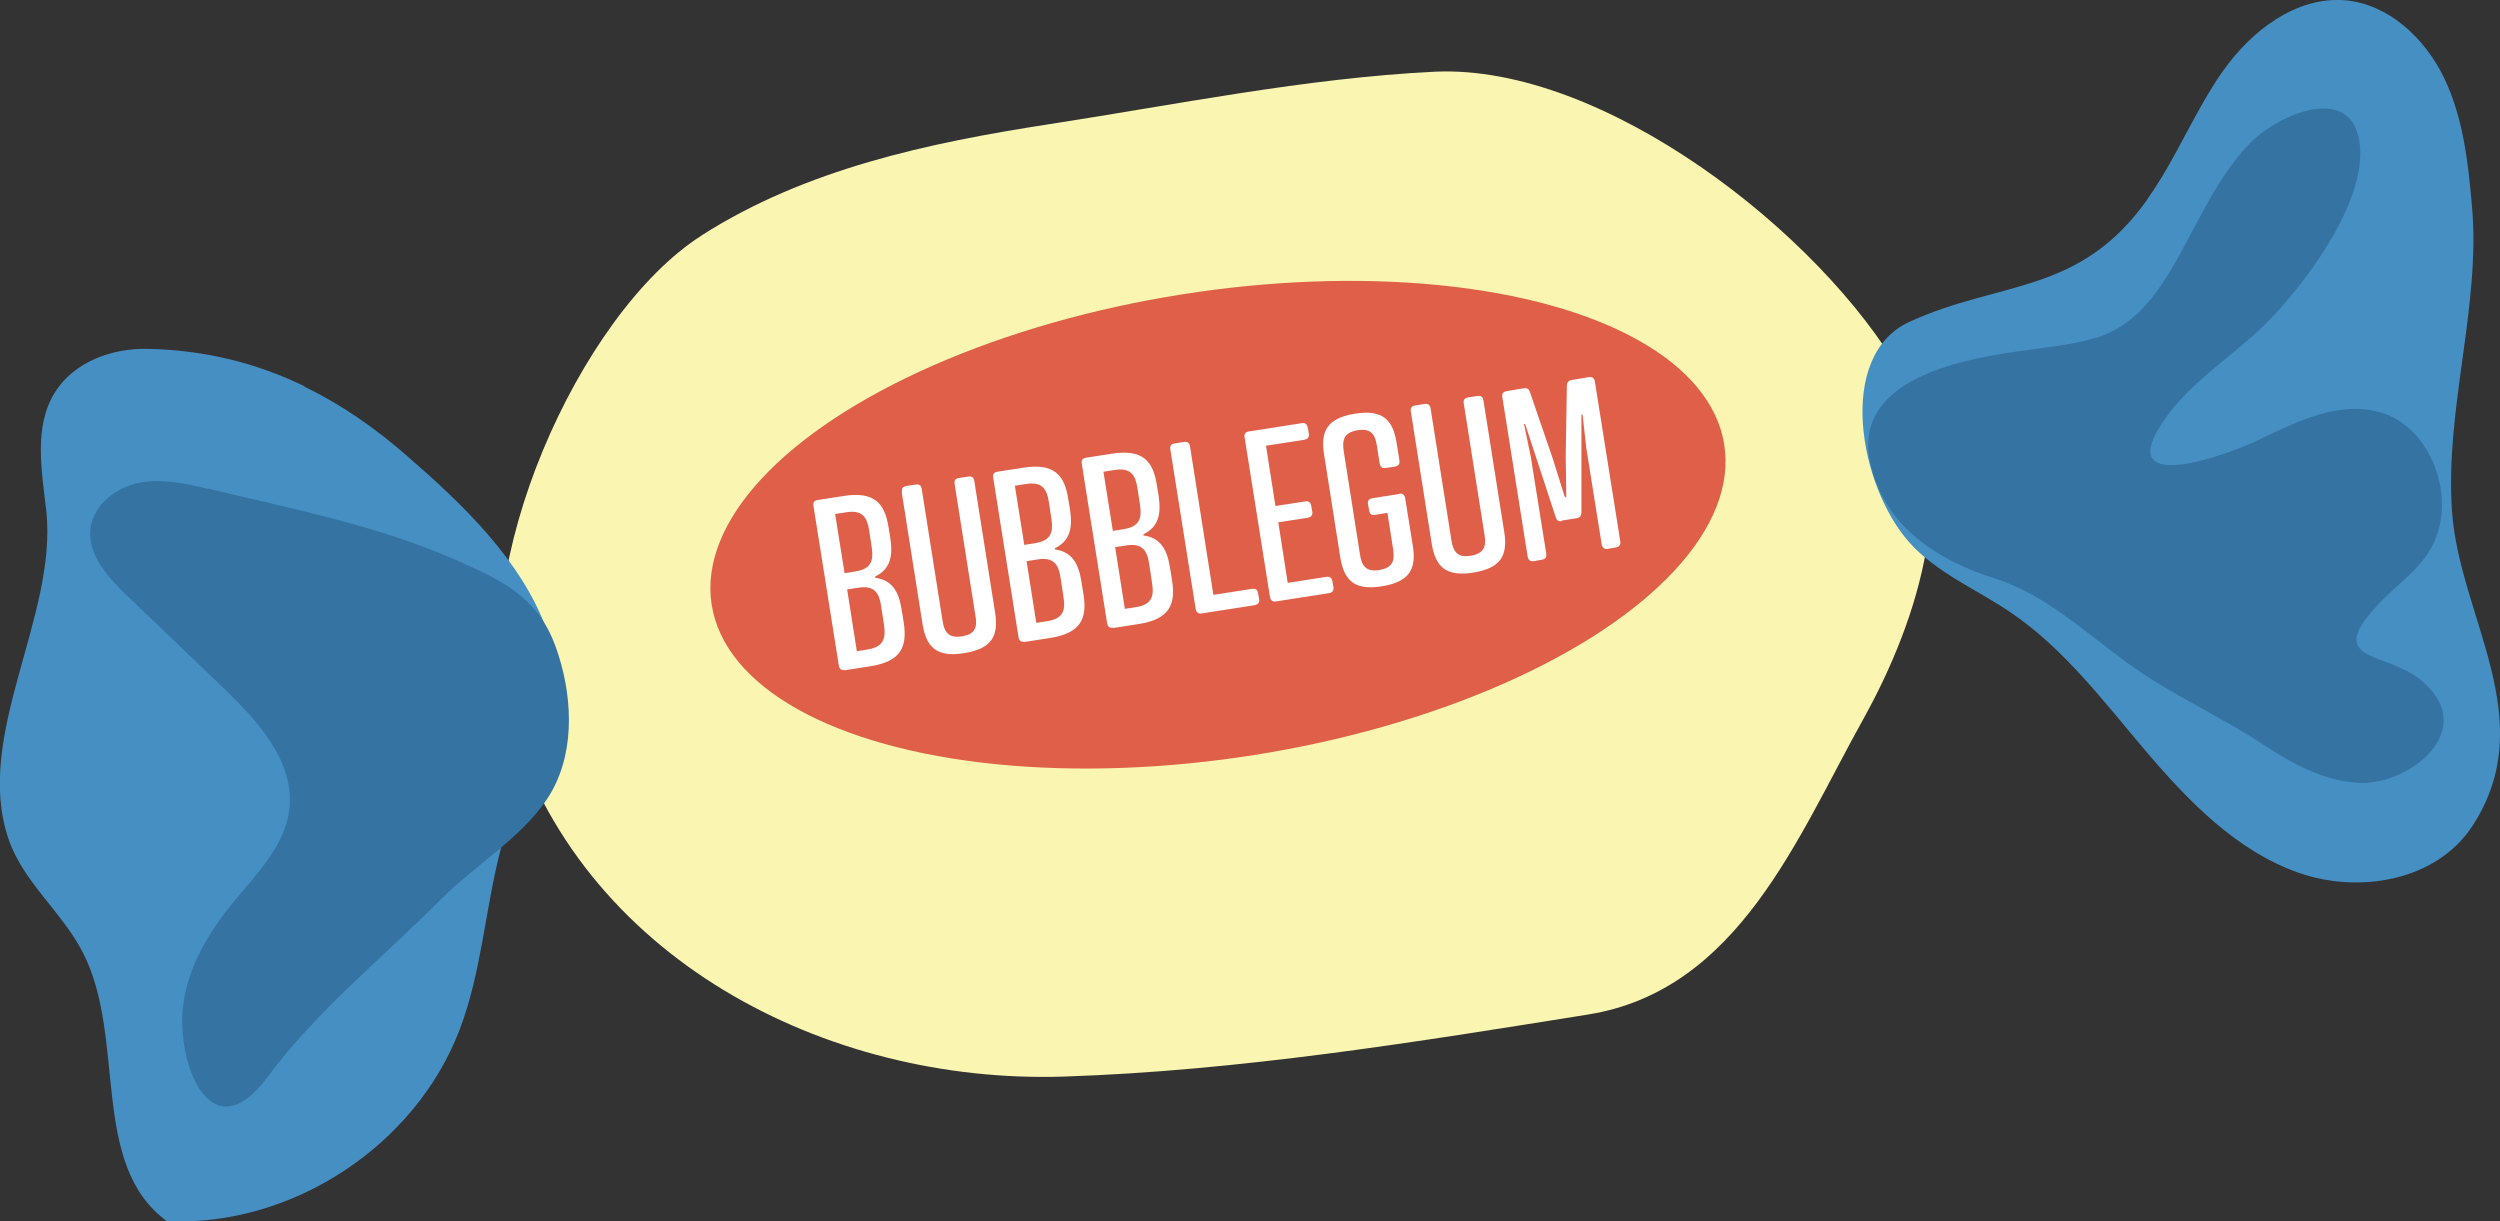 <?xml version="1.0" encoding="UTF-8"?><svg id="Layer_2" xmlns="http://www.w3.org/2000/svg" viewBox="0 0 87.5 42.74"><rect x="0" y="0" width="87.5" height="42.74" fill="#333333" stroke="none"/><g id="Layer_1-2"><g><path d="M24.57,8.23c3.64-2.32,7.93-3.23,12.13-3.88,4.42-.68,9.02-1.62,13.51-1.84,5.9-.28,13.51,5.64,16.35,10.6,2.14,3.74,.6,8.56-1.34,12.05-2.31,4.14-4.37,9.51-9.65,10.35-5.99,.96-12.21,1.97-18.34,2.17-8.32,.27-16.96-4.15-19.43-12.61-1.5-5.11,2.45-14.09,6.76-16.83Z" fill="#faf5b1"/><path d="M10.66,13.52c-1.67-.81-3.49-1.27-5.49-1.31-1.24-.03-2.57,.45-3.24,1.51-.76,1.2-.47,2.75-.31,4.16,.4,3.71-2.56,7.87-1.32,11.49,.51,1.5,1.88,2.56,2.6,3.97,1.54,2.99,.22,7.42,2.94,9.4,4.36,.21,8.7-2.63,10.25-6.71,.77-2.02,.89-4.23,1.44-6.33,.73-2.83,2.71-4.64,1.6-7.67-.9-2.45-2.98-4.42-4.87-6.06-1.14-1-2.33-1.82-3.61-2.44Z" fill="#468fc3"/><path d="M7.28,17.11c-.79-.19-1.62-.37-2.42-.21s-1.57,.76-1.69,1.57c-.13,.93,.61,1.74,1.29,2.39l3.33,3.19c1.21,1.16,2.52,2.58,2.34,4.25-.14,1.28-1.13,2.27-1.95,3.26-.87,1.06-1.61,2.28-1.77,3.64-.25,2.03,.98,5.17,2.95,2.5,1.76-2.36,4-4.14,6.09-6.24,1.19-1.2,3.03-2.28,3.86-3.76,.85-1.51,.71-3.48,.14-5.06-.63-1.75-1.85-2.31-3.49-3.04-2.77-1.22-5.75-1.79-8.67-2.5Z" fill="#3574a2"/><path d="M75.15,6.98c1.01-1.41,1.65-3.07,2.65-4.49S80.37-.13,82.08,.01c1.51,.13,2.79,1.32,3.46,2.71s.85,2.97,.98,4.51c.31,3.46-.95,7.1-.7,10.66,.26,3.72,3.14,7.29,.72,11.01-1.25,1.93-3.97,2.4-6.11,1.64s-3.81-2.47-5.3-4.22-2.89-3.63-4.78-4.9c-1.18-.8-2.55-1.36-3.51-2.42-1.77-1.97-2.6-6.56,0-7.74,3.17-1.45,5.94-.93,8.31-4.27Z" fill="#468fc3"/><path d="M73.35,11.83c1.05-.34,1.86-1.01,2.81-2.69,.81-1.43,1.48-3,2.61-4.15,1.01-1.02,3.76-2.21,3.84,.3,.06,2.03-2.05,4.8-3.35,6.08-1.19,1.17-2.77,2.1-3.67,3.57-1.46,2.37,2.39,.97,3.41,.48,1.39-.67,2.91-1.43,4.37-.97,1.82,.57,2.71,3.22,1.63,4.88-.46,.72-1.18,1.2-1.75,1.81-1.96,2.09,.26,1.61,1.54,2.71,1.97,1.71-.44,3.6-2.16,3.55-1.21-.03-2.34-.63-3.37-1.31-1.59-1.05-3.3-1.79-4.82-2.9s-2.88-2.39-4.61-2.94c-1.97-.62-3.91-1.81-4.38-4.1-.58-2.83,3.08-3.55,5.09-3.84,1.16-.17,2.04-.24,2.8-.49Z" fill="#3574a2"/><g><ellipse cx="42.63" cy="18.37" rx="17.94" ry="8.16" transform="translate(-2.35 6.89) rotate(-9)" fill="#df5f48"/><g><path d="M29.57,23.45c-.12,.02-.19-.04-.21-.15l-.89-5.6c-.02-.12,.04-.18,.15-.2l.9-.14c1.08-.17,1.45,.25,1.58,1.1l.06,.36c.1,.65,0,1.1-.53,1.36v.04c.59,.08,.83,.48,.93,1.13l.07,.43c.13,.86-.09,1.37-1.17,1.54l-.9,.14Zm.37-3.45c.56-.09,.64-.38,.57-.85l-.09-.59c-.07-.46-.24-.72-.8-.63l-.39,.06,.33,2.07,.39-.06Zm.43,2.73c.56-.09,.64-.39,.57-.86l-.1-.66c-.07-.46-.24-.73-.8-.64l-.39,.06,.34,2.16,.39-.06Z" fill="#fff"/><path d="M31.57,17.21c-.02-.12,.04-.18,.15-.2l.33-.05c.12-.02,.19,.03,.21,.15l.73,4.62c.06,.39,.21,.62,.68,.54,.47-.07,.54-.33,.47-.72l-.73-4.62c-.02-.12,.04-.18,.15-.2l.33-.05c.12-.02,.19,.03,.21,.15l.73,4.62c.12,.78-.09,1.25-1.08,1.41-.99,.16-1.33-.23-1.46-1.01l-.73-4.62Z" fill="#fff"/><path d="M35.86,22.46c-.12,.02-.19-.04-.21-.15l-.89-5.6c-.02-.12,.04-.18,.15-.2l.9-.14c1.08-.17,1.45,.25,1.58,1.1l.06,.36c.1,.65,0,1.1-.53,1.36v.04c.59,.08,.83,.48,.93,1.13l.07,.43c.14,.86-.09,1.37-1.17,1.54l-.9,.14Zm.37-3.45c.56-.09,.64-.38,.57-.85l-.09-.59c-.07-.46-.24-.72-.8-.63l-.39,.06,.33,2.07,.39-.06Zm.43,2.73c.56-.09,.64-.39,.56-.86l-.1-.66c-.07-.46-.24-.73-.8-.64l-.39,.06,.34,2.16,.39-.06Z" fill="#fff"/><path d="M38.96,21.97c-.12,.02-.19-.04-.21-.15l-.89-5.6c-.02-.12,.04-.18,.15-.2l.9-.14c1.08-.17,1.45,.25,1.58,1.1l.06,.36c.1,.65,0,1.1-.53,1.36v.04c.59,.08,.83,.48,.93,1.13l.07,.43c.14,.86-.09,1.37-1.16,1.54l-.9,.14Zm.37-3.45c.56-.09,.64-.38,.57-.85l-.09-.59c-.07-.46-.24-.72-.8-.63l-.39,.06,.33,2.07,.39-.06Zm.43,2.73c.56-.09,.64-.39,.56-.86l-.1-.66c-.07-.46-.24-.73-.8-.64l-.39,.06,.34,2.16,.39-.06Z" fill="#fff"/><path d="M42.47,20.82l1.35-.21c.11-.02,.19,.03,.21,.14l.04,.22c.02,.12-.04,.19-.15,.21l-1.86,.29c-.12,.02-.19-.04-.21-.15l-.89-5.6c-.02-.12,.04-.18,.15-.2l.33-.05c.12-.02,.19,.03,.21,.15l.82,5.21Z" fill="#fff"/><path d="M45.56,14.81c.11-.02,.19,.03,.21,.15l.04,.22c.02,.12-.04,.19-.15,.21l-1.35,.21,.33,2.11,1.04-.16c.11-.02,.19,.03,.21,.14l.04,.22c.02,.11-.04,.19-.15,.21l-1.04,.16,.33,2.12,1.35-.21c.11-.02,.19,.03,.21,.14l.04,.22c.02,.12-.04,.19-.15,.21l-1.86,.29c-.12,.02-.19-.04-.21-.15l-.89-5.6c-.02-.12,.04-.18,.15-.2l1.86-.29Z" fill="#fff"/><path d="M48.97,17.28c.12-.02,.19,.04,.21,.15l.27,1.68c.12,.78-.09,1.25-1.08,1.41-.99,.16-1.33-.23-1.46-1.01l-.57-3.62c-.12-.78,.09-1.25,1.08-1.41,.99-.16,1.33,.23,1.46,1.01l.1,.63c.02,.12-.04,.19-.15,.21l-.33,.05c-.12,.02-.19-.04-.21-.15l-.1-.63c-.06-.4-.21-.62-.68-.54s-.54,.33-.48,.73l.57,3.62c.06,.39,.21,.62,.68,.54s.54-.33,.48-.72l-.2-1.28-.44,.07c-.12,.02-.18-.03-.2-.15l-.04-.22c-.02-.12,.03-.19,.14-.21l.95-.15Z" fill="#fff"/><path d="M49.38,14.39c-.02-.12,.04-.18,.15-.2l.33-.05c.12-.02,.19,.03,.21,.15l.73,4.62c.06,.39,.21,.62,.68,.54s.54-.33,.48-.72l-.73-4.62c-.02-.12,.04-.18,.15-.2l.33-.05c.12-.02,.19,.03,.21,.15l.73,4.62c.12,.78-.09,1.25-1.08,1.41-.99,.16-1.33-.23-1.46-1.01l-.73-4.62Z" fill="#fff"/><path d="M54.66,18.24c-.12,.02-.18-.04-.21-.14l-1.07-3.26h-.04l.24,1.16,.54,3.38c.02,.12-.04,.19-.15,.21l-.29,.05c-.11,.02-.19-.04-.21-.15l-.89-5.6c-.02-.12,.04-.18,.15-.2l.6-.1c.11-.02,.18,.02,.22,.14l.79,2.3,.43,1.37h.05l-.02-1.45,.04-2.44c0-.13,.06-.19,.17-.21l.6-.1c.11-.02,.19,.03,.21,.15l.89,5.6c.02,.12-.04,.19-.15,.21l-.29,.05c-.11,.02-.19-.04-.21-.15l-.54-3.38-.13-1.17h-.04v3.44c-.01,.1-.06,.18-.18,.19l-.51,.08Z" fill="#fff"/></g></g></g></g></svg>